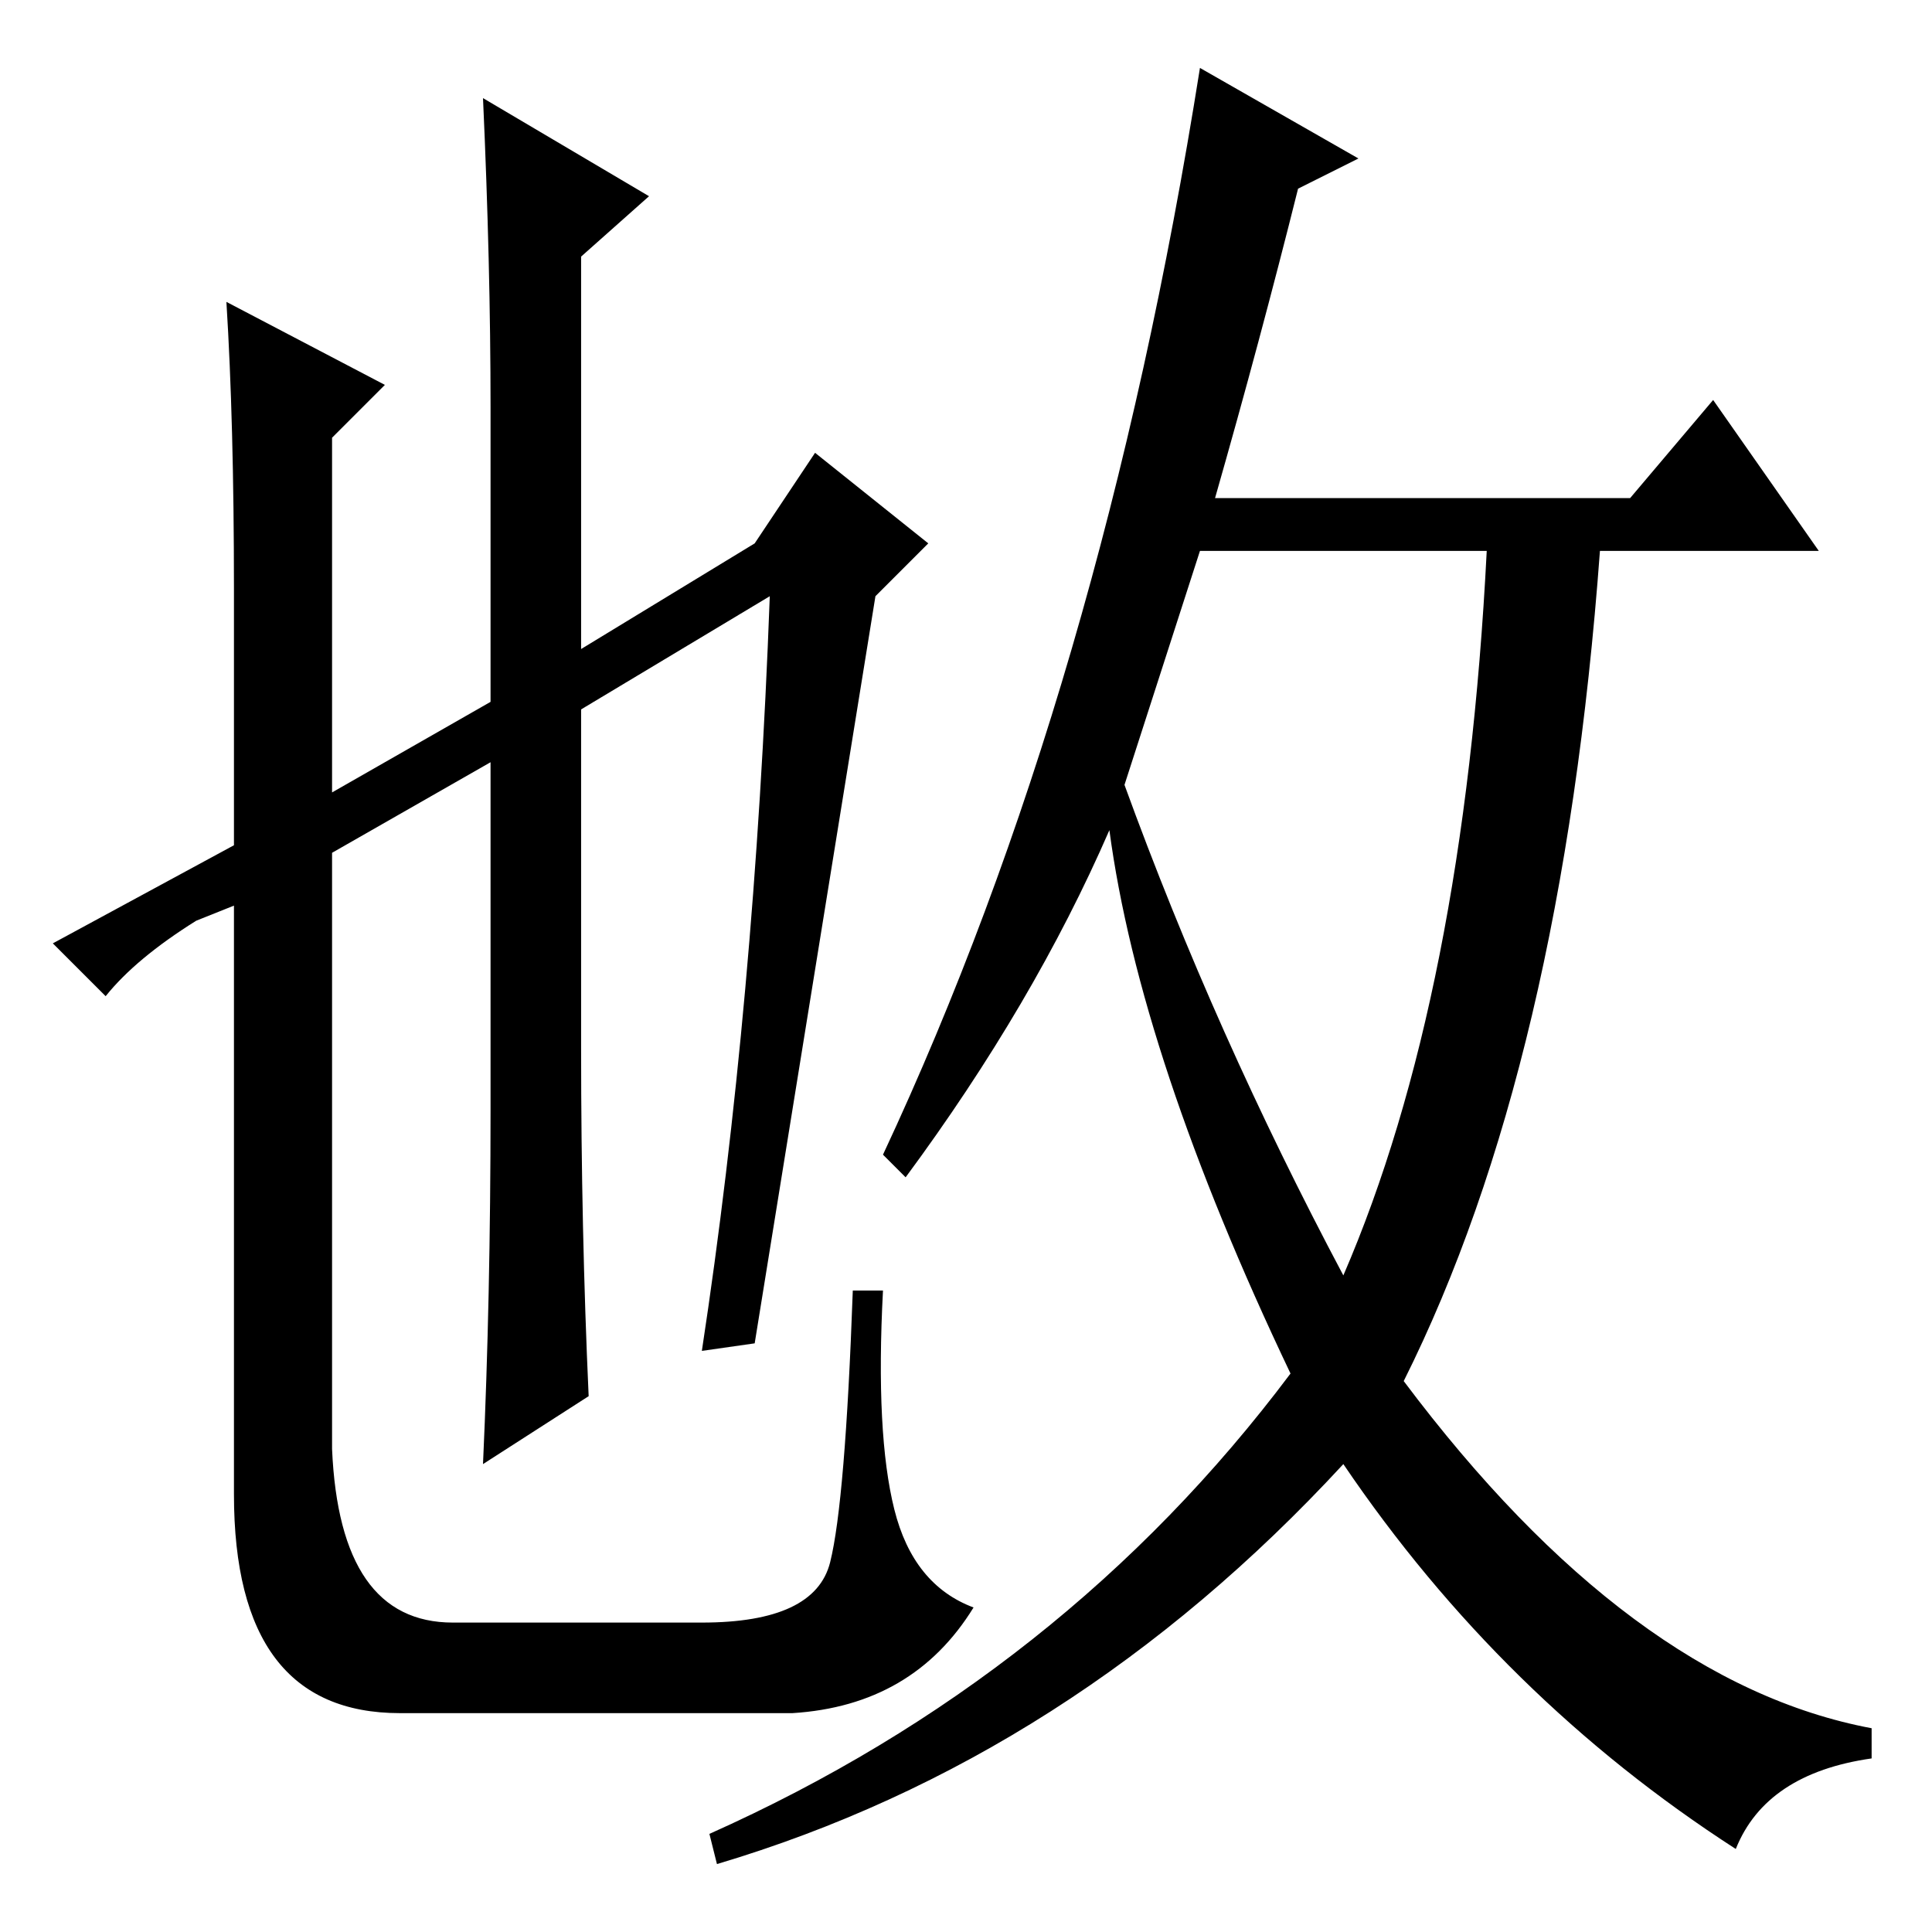 <?xml version="1.0" standalone="no"?>
<!DOCTYPE svg PUBLIC "-//W3C//DTD SVG 1.1//EN" "http://www.w3.org/Graphics/SVG/1.1/DTD/svg11.dtd" >
<svg xmlns="http://www.w3.org/2000/svg" xmlns:xlink="http://www.w3.org/1999/xlink" version="1.1" viewBox="0 -36 256 256">
  <g transform="matrix(1 0 0 -1 0 220)">
   <path fill="currentColor"
d="M77 162v-45q0 -24 1 -46l-14 -9q1 22 1 47v46l-21 -12v-79q1 -23 16 -23h33q15 0 17 8t3 36h4q-1 -19 1.5 -29t10.5 -13q-8 -13 -24 -14h-52q-22 0 -22 29v78l-5 -2q-8 -5 -12 -10l-7 7l24 13v34q0 22 -1 38l21 -11l-7 -7v-47l21 12v39q0 19 -1 41l22 -13l-9 -8v-52
l23 14l8 12l15 -12l-7 -7l-16 -99l-7 -1q7 46 9 100zM180 235l-8 -4q-5 -20 -11 -41h55l11 13l14 -20h-29q-5 -68 -26 -110q30 -40 62 -46v-4q-14 -2 -18 -12q-31 20 -52 51q-36 -39 -83 -53l-1 4q47 21 77 61q-20 42 -24 72q-10 -23 -27 -46l-3 3q29 62 42 144zM149 152
q12 -33 29 -65q16 37 19 96h-38z" />
  </g>

</svg>
